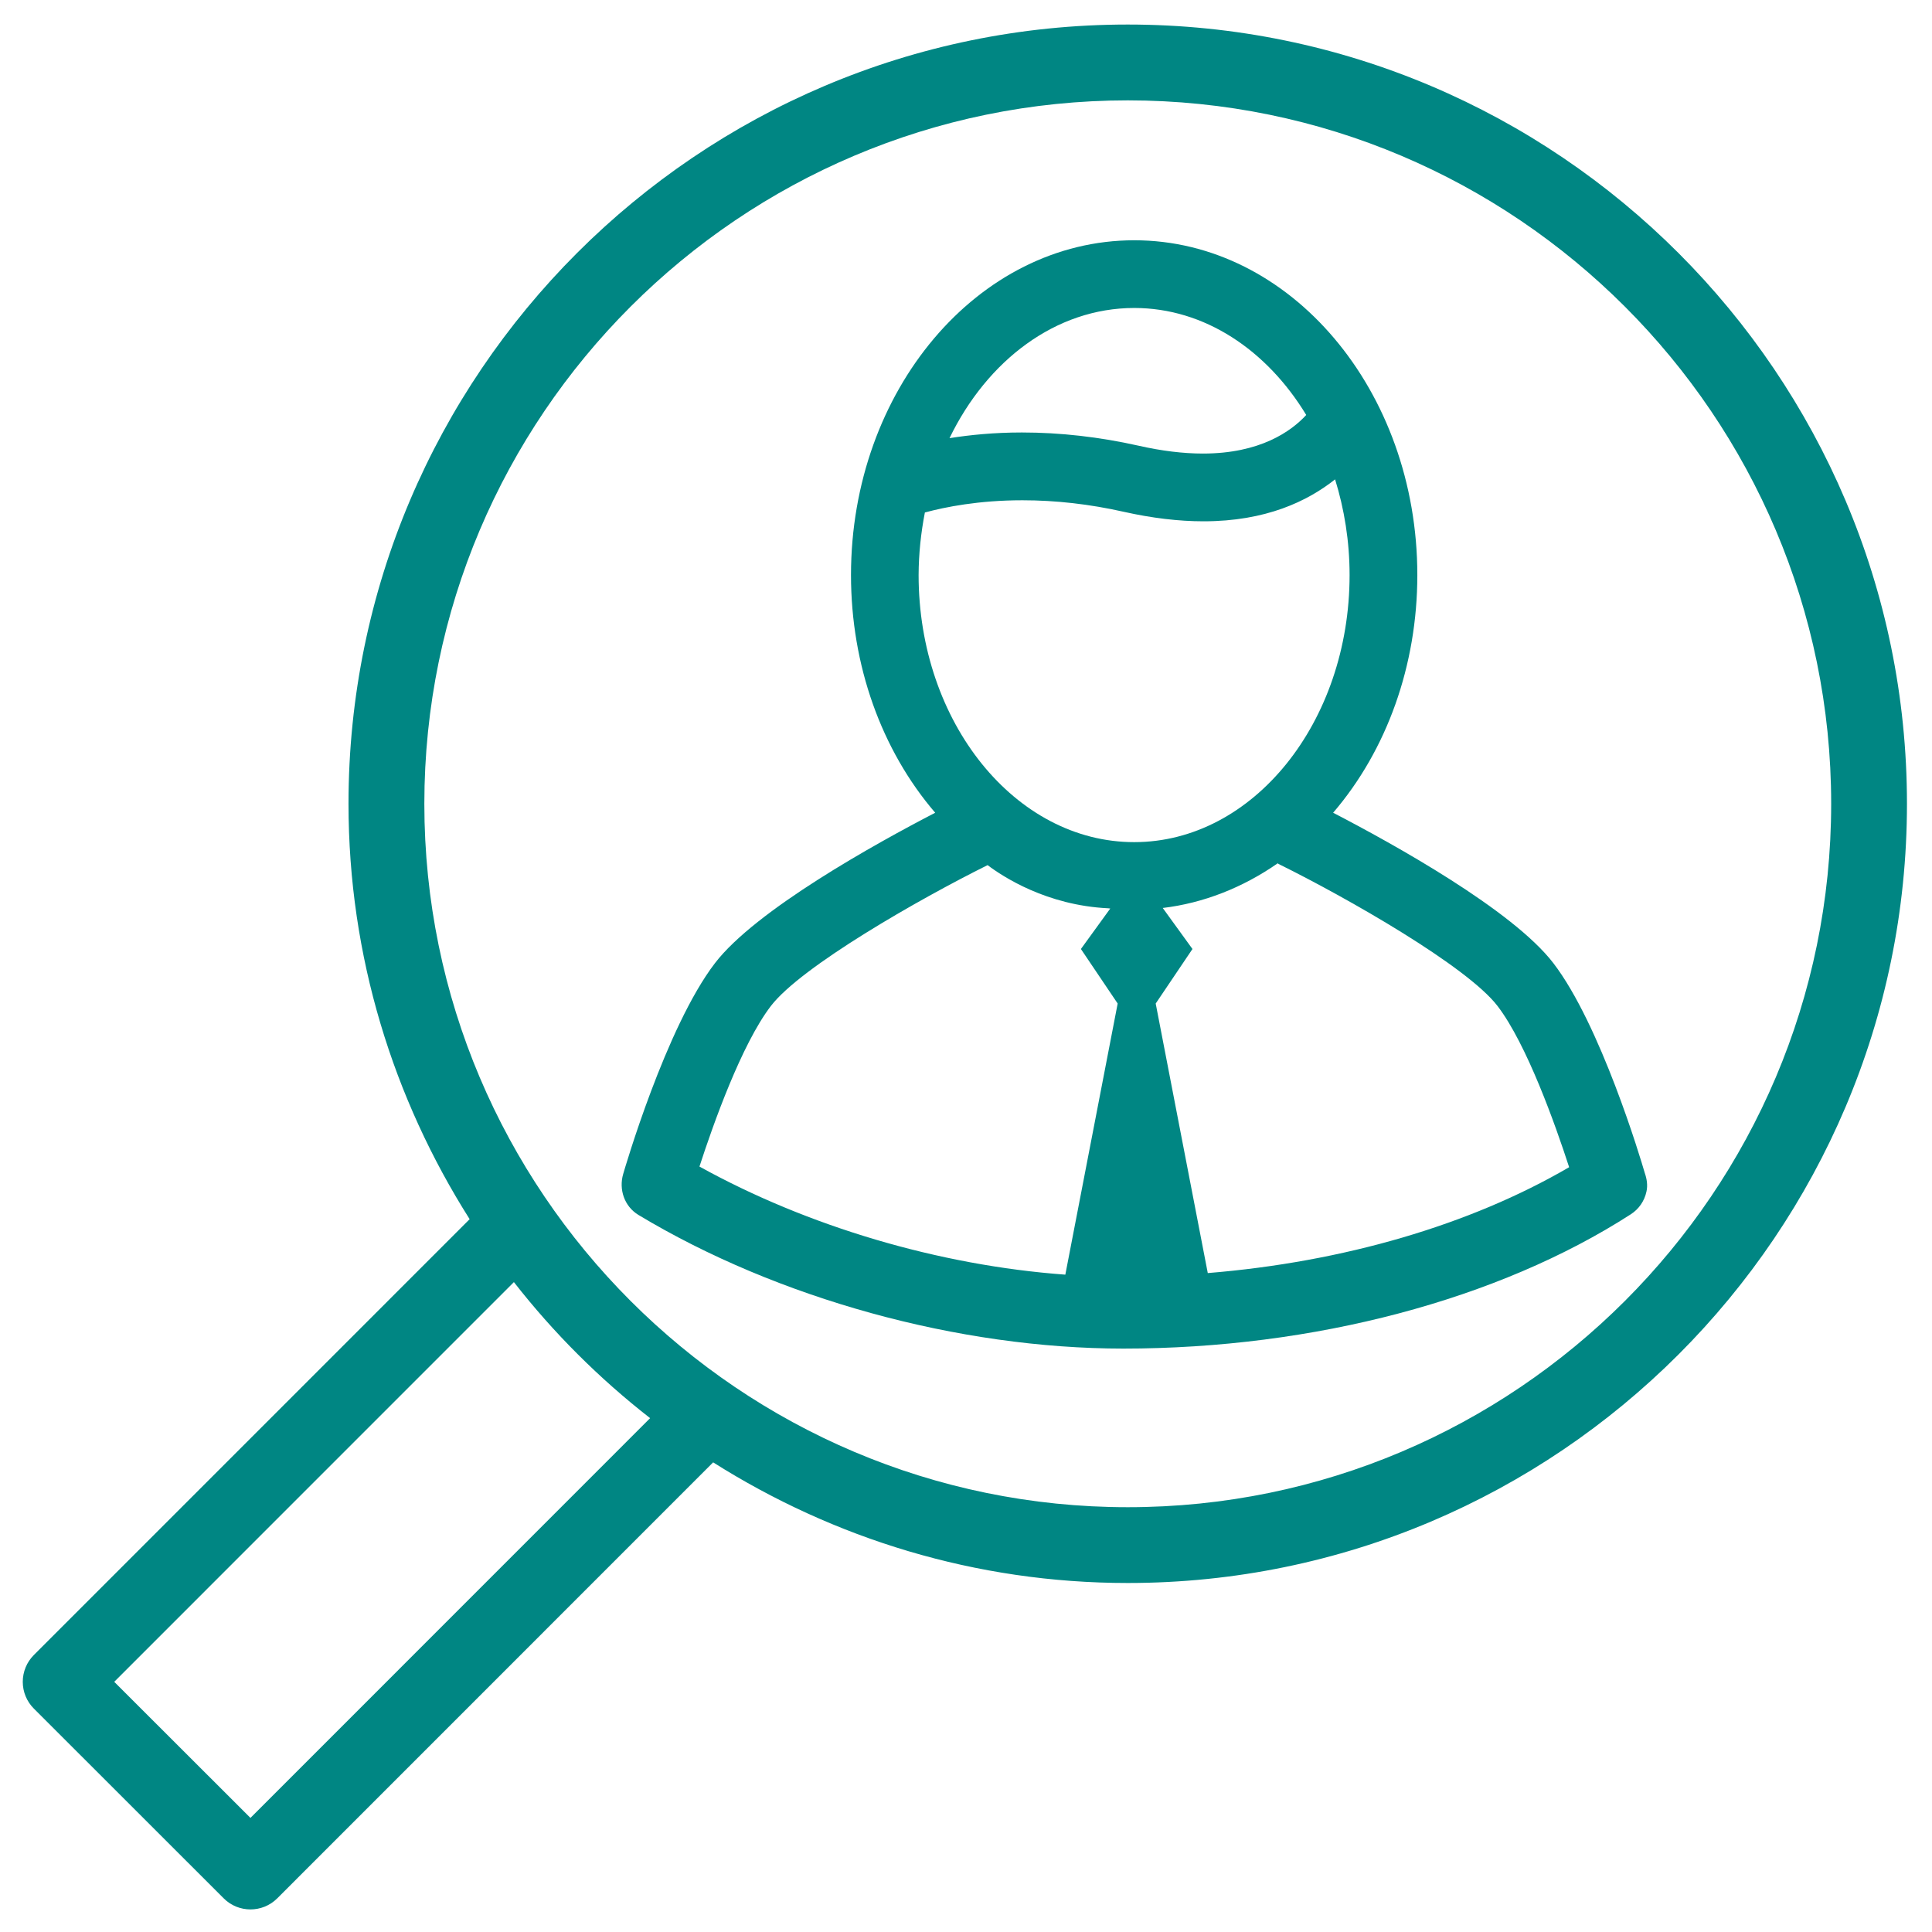 <?xml version="1.0" encoding="utf-8"?>
<!-- Generator: Adobe Illustrator 15.0.0, SVG Export Plug-In . SVG Version: 6.00 Build 0)  -->
<!DOCTYPE svg PUBLIC "-//W3C//DTD SVG 1.1//EN" "http://www.w3.org/Graphics/SVG/1.1/DTD/svg11.dtd">
<svg version="1.1" id="Слой_1" xmlns="http://www.w3.org/2000/svg" xmlns:xlink="http://www.w3.org/1999/xlink" x="0px" y="0px"
	 width="42.52px" height="42.52px" viewBox="0 0 42.52 42.52" enable-background="new 0 0 42.52 42.52" xml:space="preserve">
<g>
	<path fill="#008683" d="M36.198,25.813c-0.09-0.311-0.973-3.263-2.012-4.617c-0.898-1.169-3.516-2.619-4.846-3.309
		c1.183-1.378,1.853-3.246,1.853-5.231c0-4.063-2.795-7.368-6.23-7.368c-3.438,0-6.234,3.305-6.234,7.368
		c0,1.986,0.67,3.853,1.853,5.231c-1.331,0.69-3.952,2.145-4.846,3.309c-1.083,1.412-1.996,4.557-2.021,4.643
		c-0.098,0.336,0.023,0.709,0.335,0.899c3.062,1.843,7.052,2.942,10.673,2.942c4.183,0,8.253-1.077,11.167-2.955
		c0.179-0.115,0.302-0.294,0.346-0.501C36.267,26.084,36.244,25.945,36.198,25.813z M21.735,19.04
		c0.341,0.257,1.301,0.885,2.655,0.95c0,0,0.016,0.002,0.045,0.005l-0.646,0.891l0.809,1.2l-1.152,5.967
		c-2.777-0.203-5.671-1.061-8.052-2.379c0.301-0.928,0.926-2.691,1.572-3.534C17.63,21.273,20.221,19.792,21.735,19.04z
		 M20.355,11.279c0.444-0.12,1.185-0.269,2.146-0.269c0.732,0,1.483,0.085,2.232,0.254c0.62,0.139,1.21,0.209,1.754,0.209
		c1.373,0,2.289-0.442,2.896-0.923c0.203,0.655,0.319,1.363,0.319,2.105c0,3.242-2.126,5.879-4.74,5.879
		c-2.616,0-4.745-2.637-4.745-5.879C20.219,12.181,20.269,11.722,20.355,11.279z M24.963,6.778c1.548,0,2.92,0.929,3.785,2.355
		c-0.333,0.361-1.016,0.849-2.274,0.849c-0.434,0-0.908-0.058-1.412-0.172c-0.864-0.194-1.729-0.292-2.571-0.292
		c-0.614,0-1.143,0.054-1.594,0.125C21.727,7.93,23.237,6.778,24.963,6.778z M25.435,22.086l0.809-1.2l-0.654-0.903
		c0.889-0.106,1.756-0.444,2.53-0.983c0.008,0.004,0.012,0.011,0.02,0.015c1.506,0.743,4.146,2.249,4.818,3.125
		c0.646,0.844,1.275,2.62,1.576,3.548c-2.177,1.271-4.975,2.088-7.953,2.33L25.435,22.086z"/>
	<path fill="#008683" d="M24.82,0.54C15.364,0.54,7.67,8.233,7.67,17.689c0,3.362,0.987,6.492,2.666,9.143l-9.591,9.592
		c-0.156,0.156-0.244,0.369-0.244,0.59c0,0.222,0.088,0.434,0.245,0.59l4.177,4.175c0.163,0.163,0.376,0.244,0.589,0.244
		s0.427-0.081,0.59-0.244l9.593-9.595c2.646,1.672,5.77,2.655,9.125,2.655c9.456,0,17.149-7.693,17.149-17.149
		S34.276,0.54,24.82,0.54z M5.512,40.009l-2.998-2.995l8.796-8.797c0.873,1.118,1.879,2.122,2.998,2.994L5.512,40.009z
		 M24.82,33.171c-8.537,0-15.481-6.945-15.481-15.481c0-8.537,6.945-15.481,15.481-15.481c8.536,0,15.481,6.945,15.481,15.481
		C40.301,26.226,33.356,33.171,24.82,33.171z"/>
</g>
</svg>

